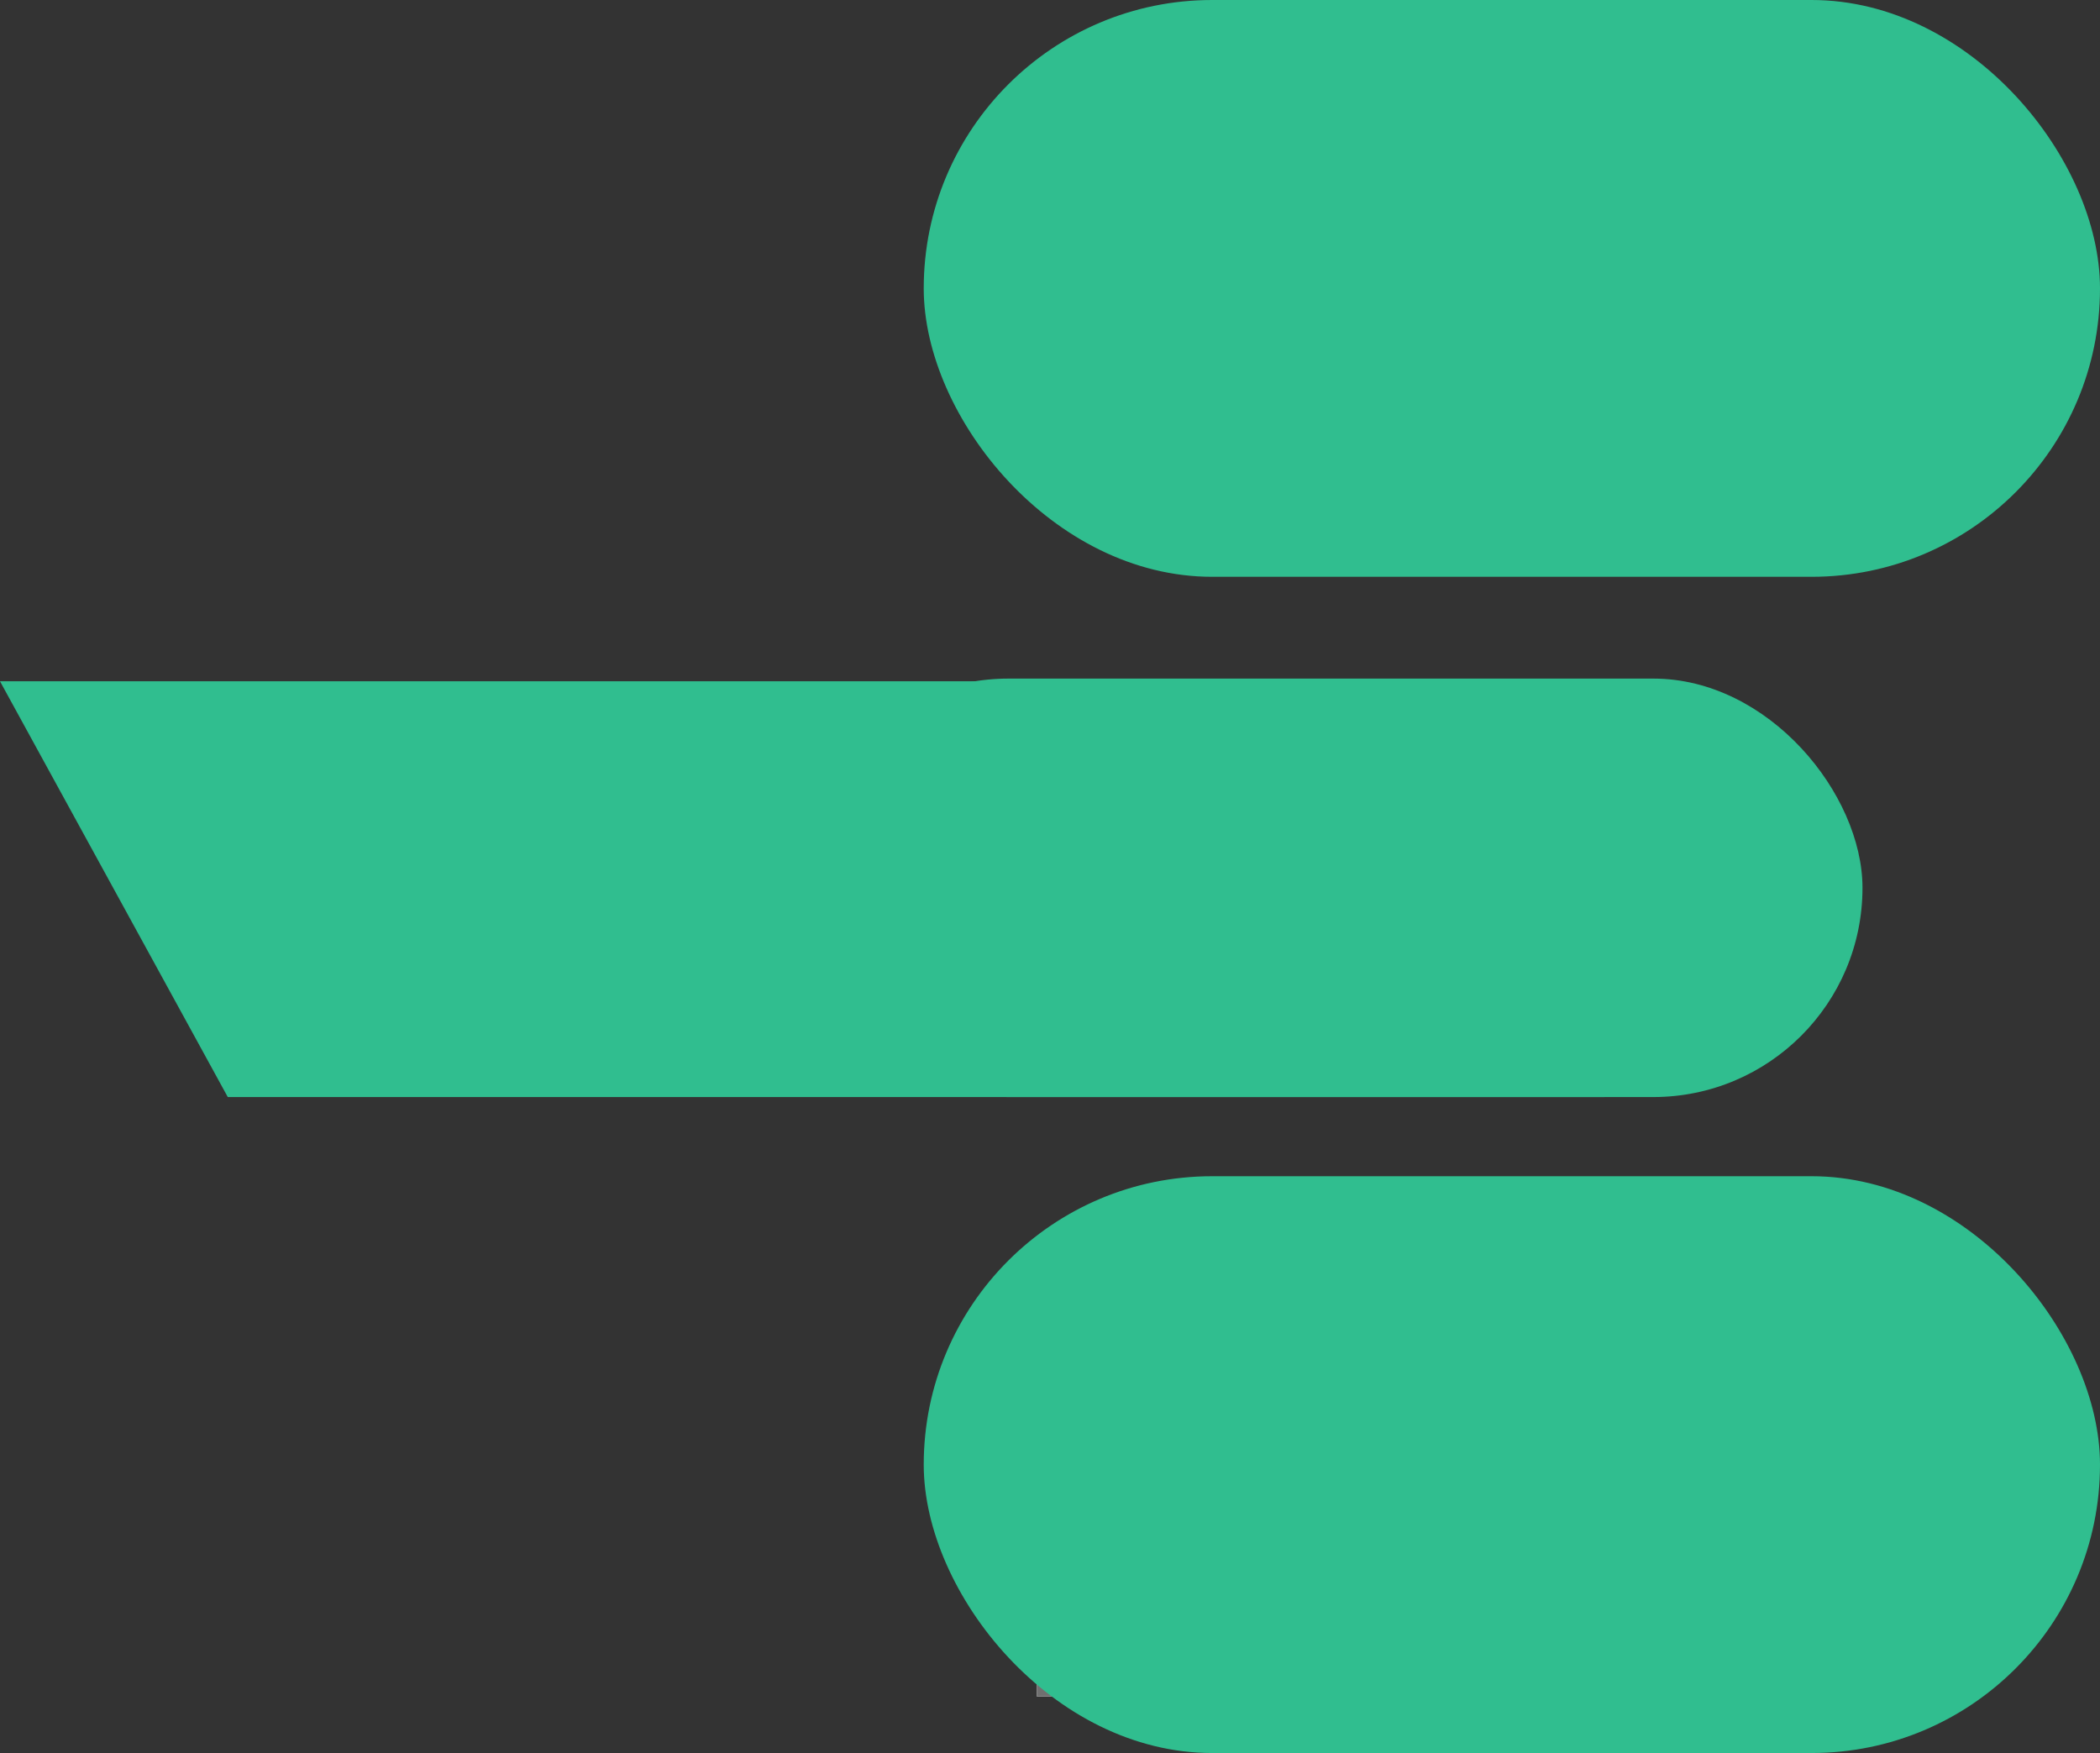 <svg xmlns="http://www.w3.org/2000/svg" width="185.671" height="155" viewBox="0 0 185.671 155">
  <rect x="0" y="0" width="185.671" height="155" fill="#333333" stroke="none"/>
  <g id="Group_10" data-name="Group 10" transform="translate(-82.329 -499)">
    <g id="Group_9" data-name="Group 9">
      <path id="Path_13" data-name="Path 13" d="M-.671,0H141.186V36.761H19.468Z" transform="translate(83 559.239)" fill="#30be8f"/>
      <g id="Rectangle_1707" data-name="Rectangle 1707" transform="translate(174 616)" fill="#fff" stroke="#707070" stroke-width="1">
        <rect width="37" height="33" stroke="none"/>
        <rect x="0.5" y="0.5" width="36" height="32" fill="none"/>
      </g>
      <rect id="Rectangle_1708" data-name="Rectangle 1708" width="104" height="51" rx="25.5" transform="translate(164 499)" fill="#30be8f"/>
      <rect id="Rectangle_1709" data-name="Rectangle 1709" width="104" height="51" rx="25.5" transform="translate(164 603)" fill="#30be8f"/>
      <rect id="Rectangle_1710" data-name="Rectangle 1710" width="94" height="37" rx="18.5" transform="translate(153 559)" fill="#30be8f"/>
    </g>
  </g>
</svg>

